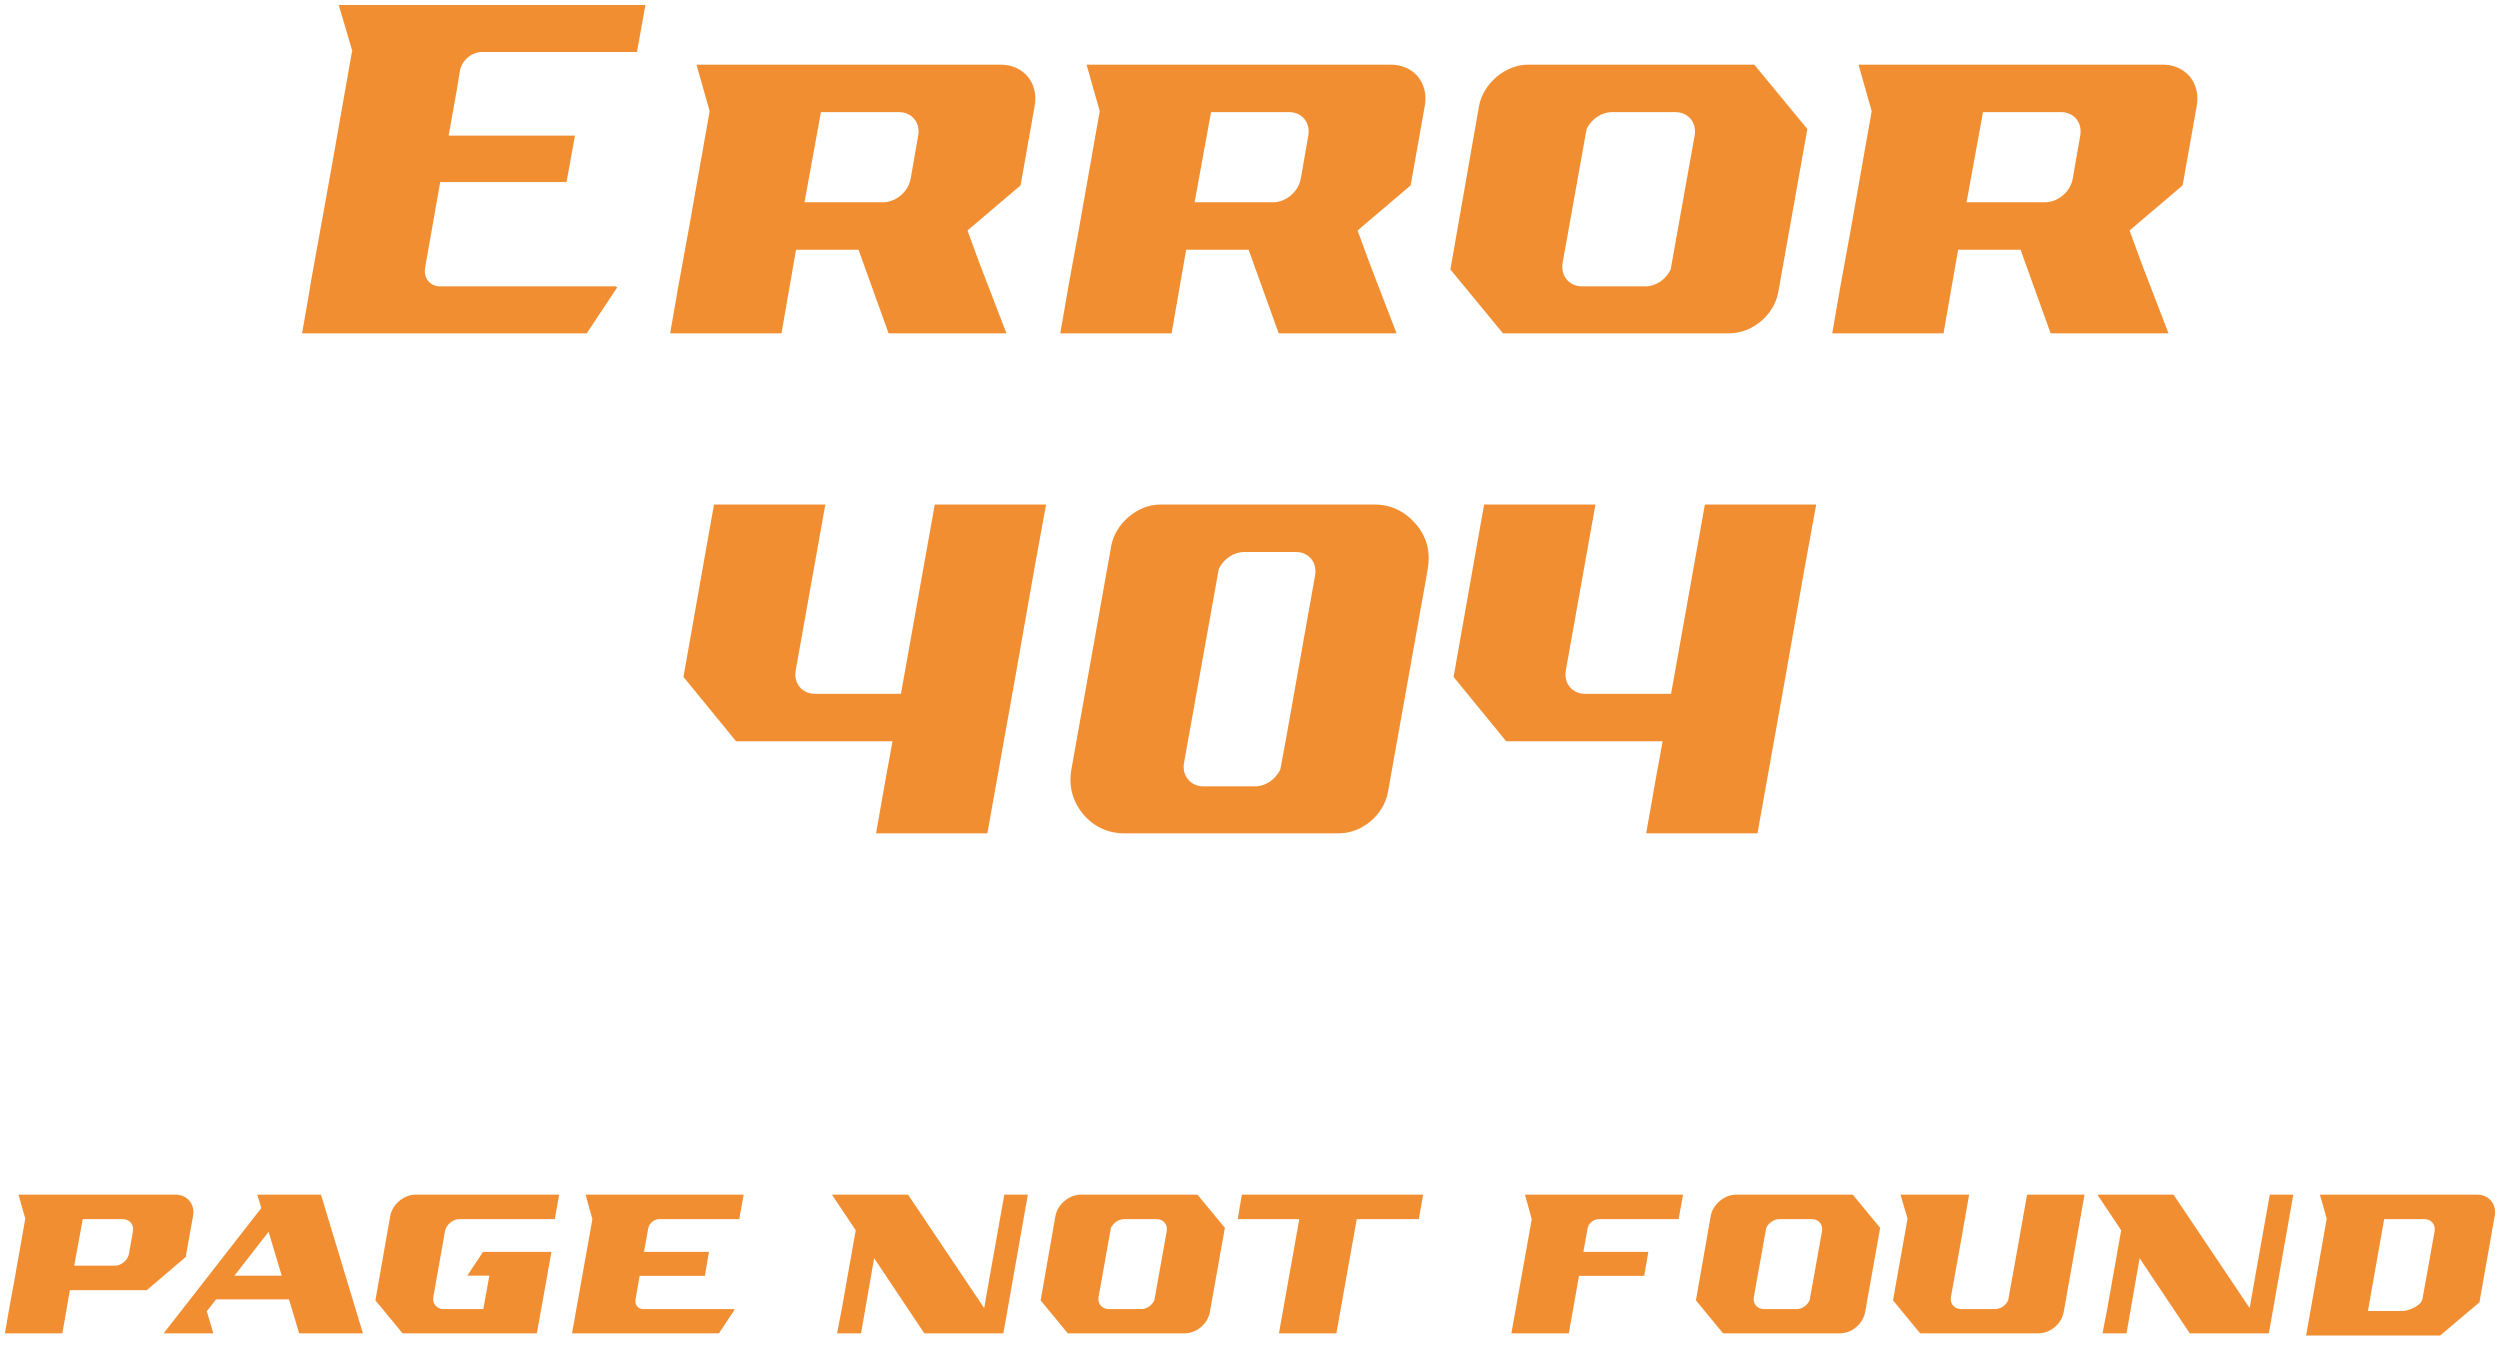 <svg width="165" height="89" viewBox="0 0 165 89" fill="none" xmlns="http://www.w3.org/2000/svg">
<path d="M38.724 22H19.938L20.465 18.962V18.9L21.581 12.731L21.86 11.181L22.139 9.6L23.224 3.431L23.255 3.369L22.356 0.331H42.599L42.041 3.431H31.811C31.129 3.431 30.478 3.989 30.354 4.671L30.137 6.004L29.61 8.949H37.949L37.391 12.018H29.052L28.928 12.731L28.06 17.66C27.936 18.342 28.37 18.9 29.052 18.9H40.615L40.739 18.962L38.724 22ZM50.184 22H44.231L44.758 18.962L45.471 15.056L46.836 7.337L45.968 4.268H66.055C67.575 4.268 68.567 5.508 68.287 6.996L67.358 12.235L63.855 15.211L64.66 17.412L66.427 22H58.647L56.663 16.482H52.539L51.578 22H50.184ZM53.097 13.351H58.275C59.111 13.351 59.949 12.669 60.103 11.801L60.599 8.949C60.755 8.112 60.197 7.399 59.328 7.399H54.182L53.097 13.351ZM75.93 22H69.978L70.505 18.962L71.218 15.056L72.582 7.337L71.714 4.268H91.802C93.321 4.268 94.313 5.508 94.034 6.996L93.104 12.235L89.601 15.211L90.407 17.412L92.174 22H84.393L82.409 16.482H78.286L77.325 22H75.93ZM78.844 13.351H84.021C84.858 13.351 85.695 12.669 85.85 11.801L86.346 8.949C86.501 8.112 85.943 7.399 85.075 7.399H79.929L78.844 13.351ZM104.405 18.9H108.59C109.303 18.9 109.954 18.435 110.264 17.784L111.845 8.949C112 8.112 111.442 7.399 110.574 7.399H106.389C105.707 7.399 105.025 7.864 104.715 8.515L103.134 17.35C102.979 18.187 103.568 18.9 104.405 18.9ZM111.008 4.268H115.782L119.285 8.515L117.363 19.303C117.084 20.791 115.658 22 114.139 22C109.861 22 103.506 22 99.197 22L95.725 17.784L97.616 6.996C97.895 5.508 99.352 4.268 100.84 4.268H111.008ZM126.879 22H120.927L121.454 18.962L122.167 15.056L123.531 7.337L122.663 4.268H142.751C144.27 4.268 145.262 5.508 144.983 6.996L144.053 12.235L140.55 15.211L141.356 17.412L143.123 22H135.342L133.358 16.482H129.235L128.274 22H126.879ZM129.793 13.351H134.97C135.807 13.351 136.644 12.669 136.799 11.801L137.295 8.949C137.45 8.112 136.892 7.399 136.024 7.399H130.878L129.793 13.351ZM61.694 33.3H69.041L68.266 37.547L66.995 44.77L65.166 55H57.819L58.563 50.784L58.625 50.474L58.904 48.924H48.581L45.109 44.677L46.659 35.904L47.124 33.3H54.471L52.518 44.243C52.363 45.111 52.952 45.793 53.789 45.793H59.462L60.857 37.981L61.694 33.3ZM79.417 51.9H82.827C83.54 51.9 84.191 51.435 84.501 50.784L84.842 48.955L86.795 37.981C86.95 37.144 86.392 36.431 85.524 36.431H82.114C81.432 36.431 80.75 36.896 80.44 37.547L78.146 50.35C77.991 51.187 78.58 51.9 79.417 51.9ZM73.341 36.028C73.62 34.54 75.077 33.3 76.565 33.3H90.732C91.817 33.3 92.747 33.765 93.46 34.602C94.173 35.439 94.421 36.431 94.235 37.485V37.547L91.6 52.303C91.321 53.791 89.895 55 88.376 55H74.209C73.124 55 72.194 54.566 71.481 53.729C70.799 52.892 70.52 51.9 70.706 50.815L73.341 36.028ZM112.522 33.3H119.869L119.094 37.547L117.823 44.77L115.994 55H108.647L109.391 50.784L109.453 50.474L109.732 48.924H99.409L95.937 44.677L97.487 35.904L97.952 33.3H105.299L103.346 44.243C103.191 45.111 103.78 45.793 104.617 45.793H110.29L111.685 37.981L112.522 33.3ZM4.116 88H0.324L0.596 86.432L0.964 84.416L1.668 80.432L1.22 78.848H11.588C12.372 78.848 12.884 79.488 12.74 80.256L12.26 82.96L9.684 85.152H4.612L4.116 88ZM4.9 83.536H7.572C8.004 83.536 8.436 83.184 8.516 82.736L8.772 81.264C8.852 80.832 8.564 80.464 8.116 80.464H5.46L4.9 83.536ZM13.649 86.544L14.081 88H10.801L17.249 79.728L16.977 78.848H21.185L23.953 88H19.745L19.073 85.76H14.257L13.649 86.544ZM17.729 81.296L15.473 84.192H18.593L17.889 81.84L17.729 81.296ZM36.393 82.624L36.073 84.432L35.433 88H26.569L24.777 85.824L25.753 80.256C25.897 79.488 26.649 78.848 27.417 78.848C30.153 78.848 34.169 78.848 36.905 78.848L36.617 80.464H30.313C29.881 80.464 29.449 80.832 29.369 81.264L28.601 85.6C28.521 86.032 28.825 86.4 29.257 86.4H31.897L32.297 84.192H30.841L31.881 82.624H36.393ZM47.449 88H37.753L39.097 80.464L38.649 78.848H49.081L48.793 80.464H43.513C43.161 80.464 42.825 80.752 42.777 81.104L42.505 82.624H46.793L46.521 84.208H42.217L41.945 85.76C41.881 86.112 42.105 86.4 42.457 86.4H48.425L48.489 86.432L47.449 88ZM61.005 88L57.693 83.04L56.829 88H55.245L55.549 86.432L56.477 81.2L54.909 78.848H59.933L64.957 86.336L65.357 84.048L66.285 78.848H67.837L66.461 86.656L66.221 88H65.789H61.005ZM73.162 86.4H75.322C75.69 86.4 76.026 86.16 76.186 85.824L77.002 81.264C77.082 80.832 76.794 80.464 76.346 80.464H74.186C73.834 80.464 73.482 80.704 73.322 81.04L72.506 85.6C72.426 86.032 72.73 86.4 73.162 86.4ZM76.57 78.848H79.034L80.842 81.04L79.85 86.608C79.706 87.376 78.97 88 78.186 88C75.978 88 72.698 88 70.474 88L68.682 85.824L69.658 80.256C69.802 79.488 70.554 78.848 71.322 78.848H76.57ZM88.201 88H84.409L85.753 80.464H81.689L81.961 78.848H93.929L93.641 80.464H89.545L88.201 88ZM103.543 88H99.751L101.095 80.464L100.647 78.848C104.119 78.848 107.607 78.848 111.079 78.848L110.791 80.464H105.511C105.159 80.464 104.823 80.752 104.775 81.104L104.503 82.624H108.791L108.519 84.208H104.215L103.543 88ZM116.411 86.4H118.571C118.939 86.4 119.275 86.16 119.435 85.824L120.251 81.264C120.331 80.832 120.043 80.464 119.595 80.464H117.435C117.083 80.464 116.731 80.704 116.571 81.04L115.755 85.6C115.675 86.032 115.979 86.4 116.411 86.4ZM119.819 78.848H122.283L124.091 81.04L123.099 86.608C122.955 87.376 122.219 88 121.435 88C119.227 88 115.947 88 113.723 88L111.931 85.824L112.907 80.256C113.051 79.488 113.803 78.848 114.571 78.848H119.819ZM129.962 78.848C129.45 81.792 129.29 82.672 128.762 85.6C128.682 86.032 128.986 86.4 129.418 86.4H131.674C132.042 86.4 132.378 86.16 132.538 85.824C133.082 82.816 133.258 81.856 133.786 78.848H137.578L136.202 86.608C136.058 87.376 135.322 88 134.538 88C132.33 88 128.954 88 126.73 88L124.938 85.824L125.898 80.432L125.434 78.848H129.962ZM144.526 88L141.214 83.04L140.35 88H138.766L139.07 86.432L139.998 81.2L138.43 78.848H143.454L148.478 86.336L148.878 84.048L149.806 78.848H151.358L149.982 86.656L149.742 88H149.31H144.526ZM155.275 88.144H152.203L153.563 80.432L153.115 78.848H163.499C164.267 78.848 164.795 79.488 164.651 80.256L163.643 85.952L161.051 88.144H155.275ZM160.091 84.576L160.683 81.264C160.763 80.832 160.459 80.464 160.027 80.464H157.355L156.283 86.528H158.539C158.971 86.528 159.803 86.176 159.883 85.728L160.091 84.576Z" fill="#F28E32"/>
</svg>
